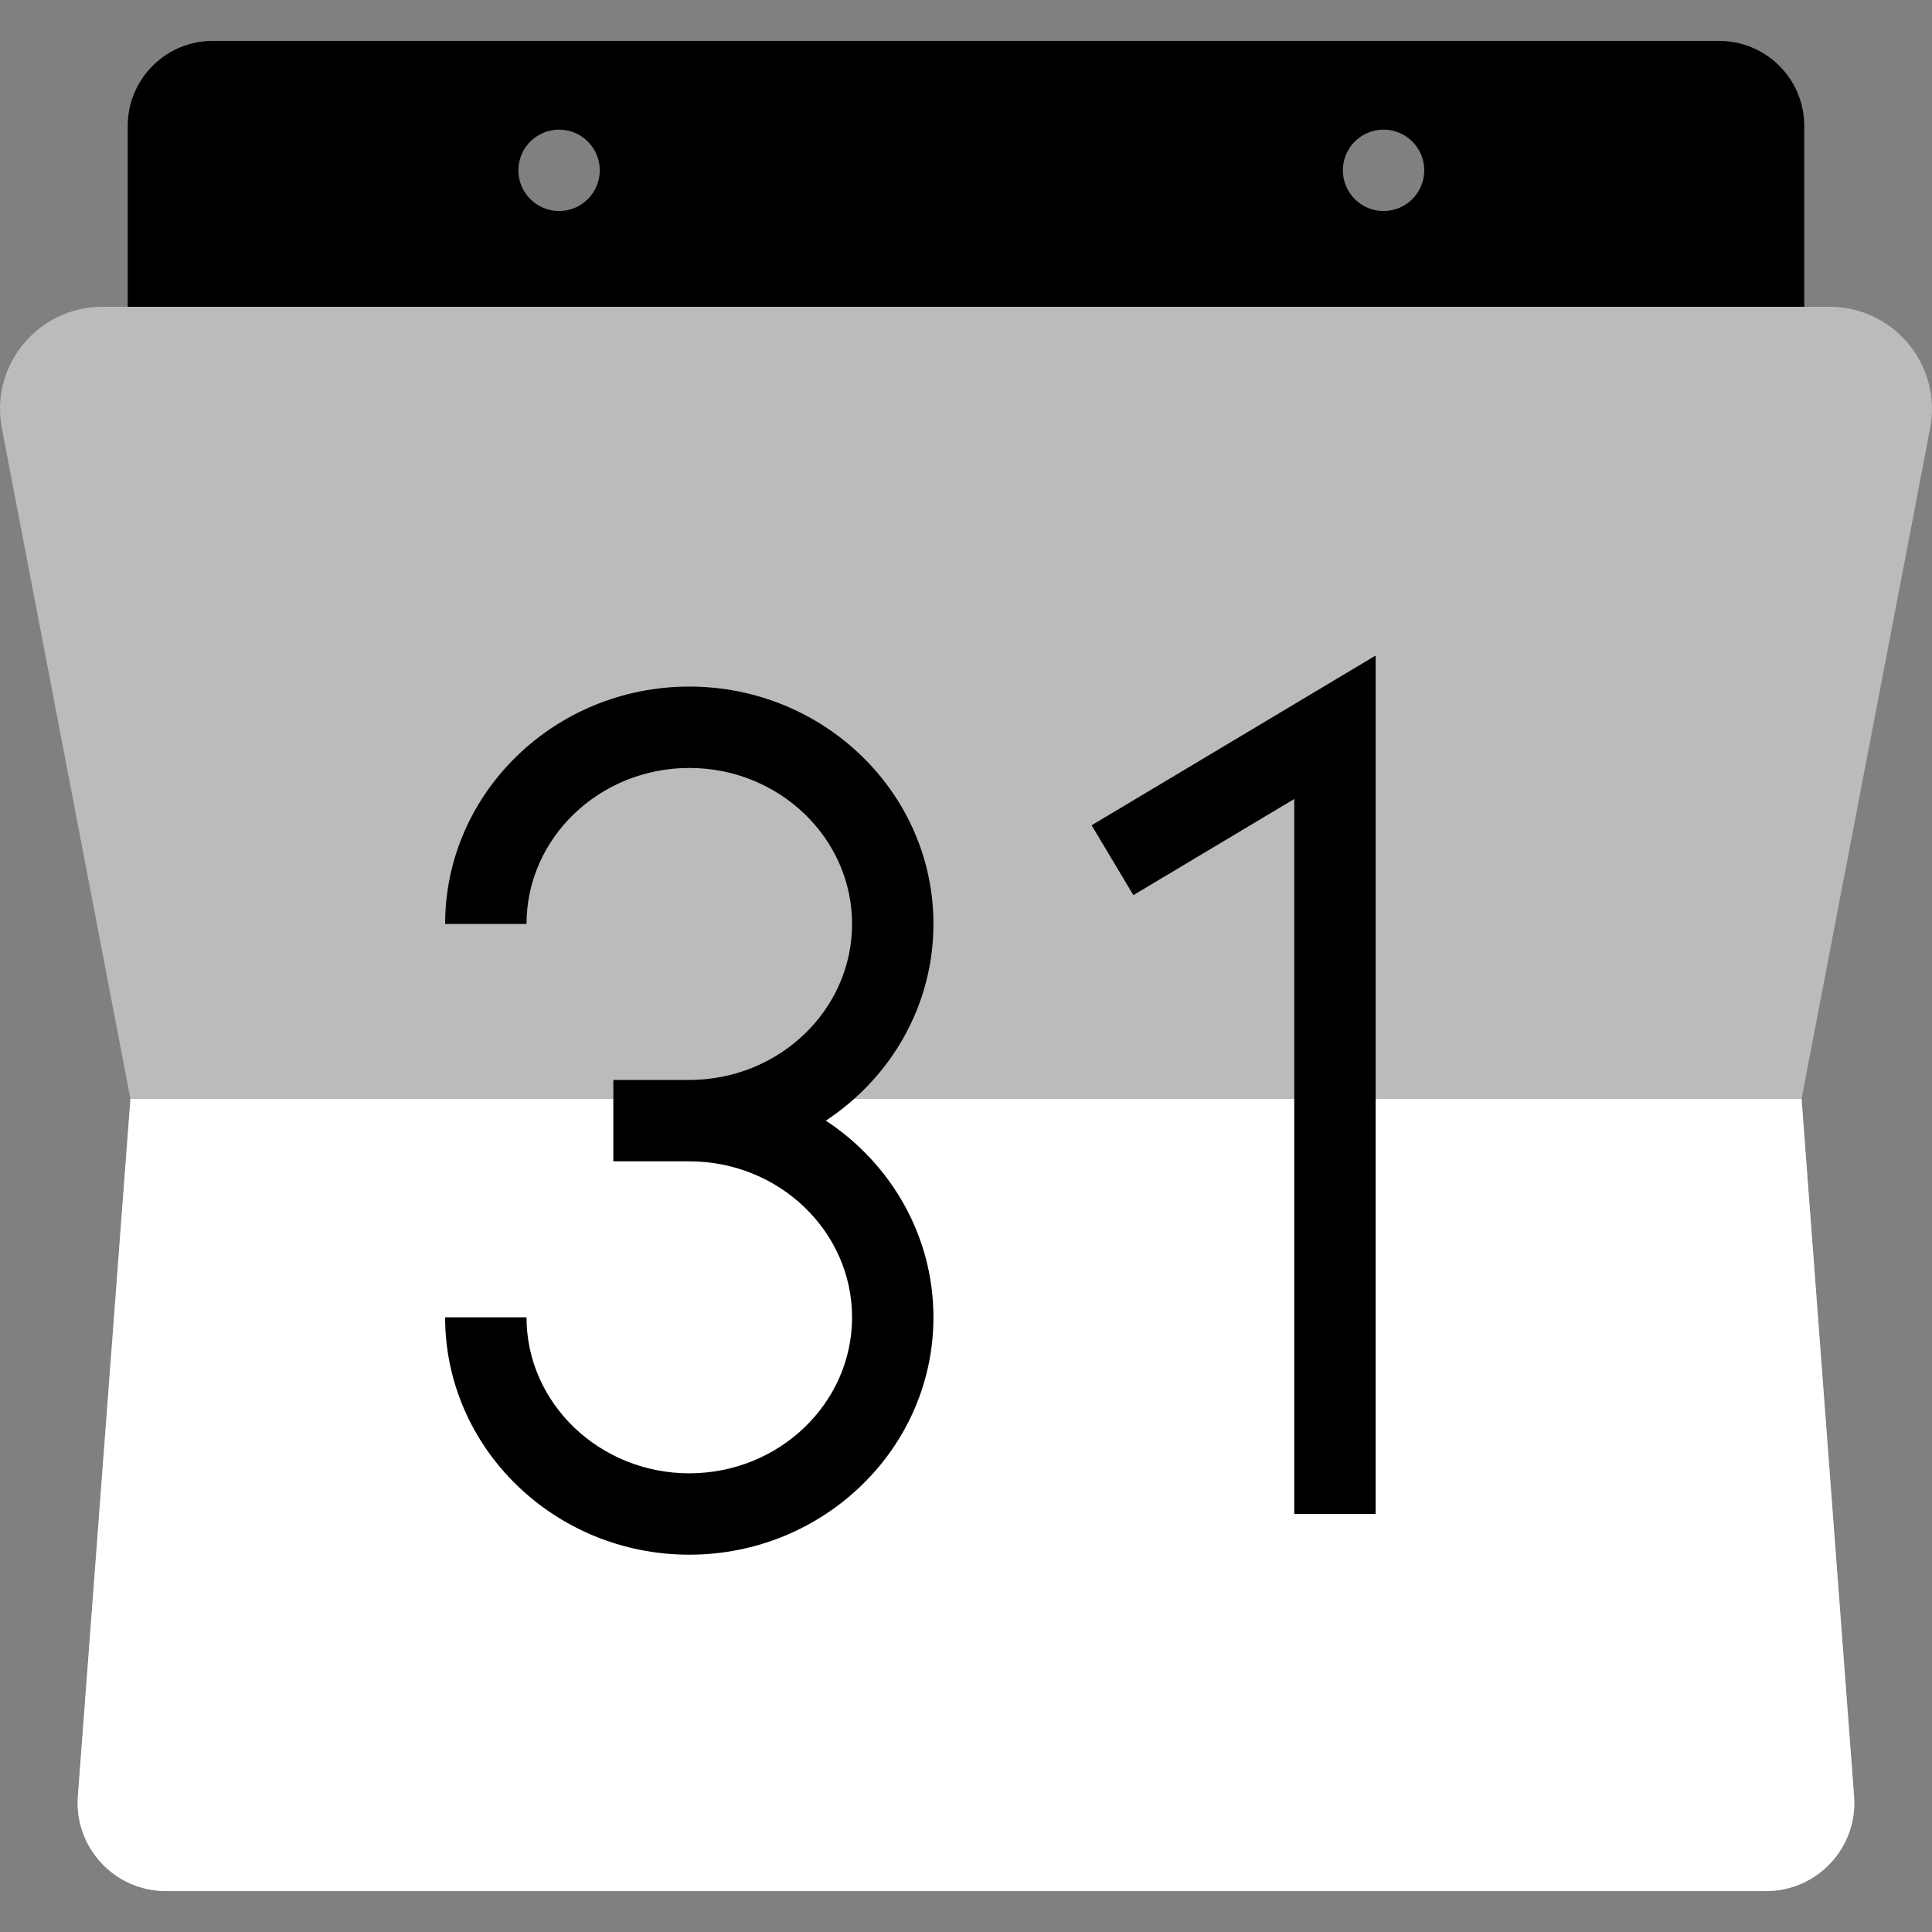 <?xml version="1.0" encoding="iso-8859-1"?>
<!-- Generator: Adobe Illustrator 19.0.0, SVG Export Plug-In . SVG Version: 6.00 Build 0)  -->
<svg version="1.1" id="Layer_1" xmlns="http://www.w3.org/2000/svg" xmlns:xlink="http://www.w3.org/1999/xlink" x="0px" y="0px"
	 viewBox="0 0 511.999 511.999" style="enable-background:new 0 0 511.999 511.999;" xml:space="preserve">
<rect x="0" y="0" width="511.999" height="511.999" fill="#808080" stroke="none"/>
<path style="fill:#000;" d="M455.617,10.846H56.367c-12.437,0-22.517,10.094-22.517,22.531v74.912h444.296V33.377
	C478.147,20.939,468.053,10.846,455.617,10.846z M148.16,55.922c-5.953,0-10.784-4.831-10.784-10.784s4.831-10.784,10.784-10.784
	c5.953,0,10.784,4.831,10.784,10.784S154.112,55.922,148.16,55.922z M366.656,55.922c-5.953,0-10.784-4.831-10.784-10.784
	s4.831-10.784,10.784-10.784s10.784,4.831,10.784,10.784S372.608,55.922,366.656,55.922z"/>
<path style="fill:#bbb;" d="M511.505,113.523l-34.077,177.704l13.918,184.793c1.021,13.559-9.706,25.134-23.322,25.134H43.96
	c-13.602,0-24.343-11.575-23.322-25.134l13.933-184.793L0.494,113.523C-2.712,96.815,10.099,81.3,27.123,81.3h457.74
	C501.901,81.3,514.711,96.815,511.505,113.523z"/>
<path style="fill:#fff;" d="M468.024,501.153H43.96c-13.602,0-24.343-11.575-23.322-25.134l13.933-184.793h244.435h198.423
	l13.918,184.793C492.368,489.578,481.641,501.153,468.024,501.153z"/>
<g>
	<path style="fill:#000;" d="M247.371,244.856c0-34.687-29.026-62.906-64.703-62.906s-64.703,28.219-64.703,62.906h21.568
		c0-22.794,19.351-41.338,43.136-41.338s43.136,18.544,43.136,41.338s-19.351,41.338-43.136,41.338h-20.13v21.568h20.13
		c23.785,0,43.136,18.544,43.136,41.338c0,22.794-19.351,41.338-43.136,41.338s-43.136-18.544-43.136-41.338h-21.568
		c0,34.687,29.026,62.906,64.703,62.906s64.703-28.219,64.703-62.906c0-21.663-11.322-40.802-28.513-52.122
		C236.05,285.659,247.371,266.519,247.371,244.856z"/>
	<polygon style="fill:#000;" points="289.289,218.704 300.353,237.218 342.989,211.741 342.989,401.222 364.556,401.222 
		364.556,173.728 	"/>
</g>
<g>
</g>
<g>
</g>
<g>
</g>
<g>
</g>
<g>
</g>
<g>
</g>
<g>
</g>
<g>
</g>
<g>
</g>
<g>
</g>
<g>
</g>
<g>
</g>
<g>
</g>
<g>
</g>
<g>
</g>
</svg>
